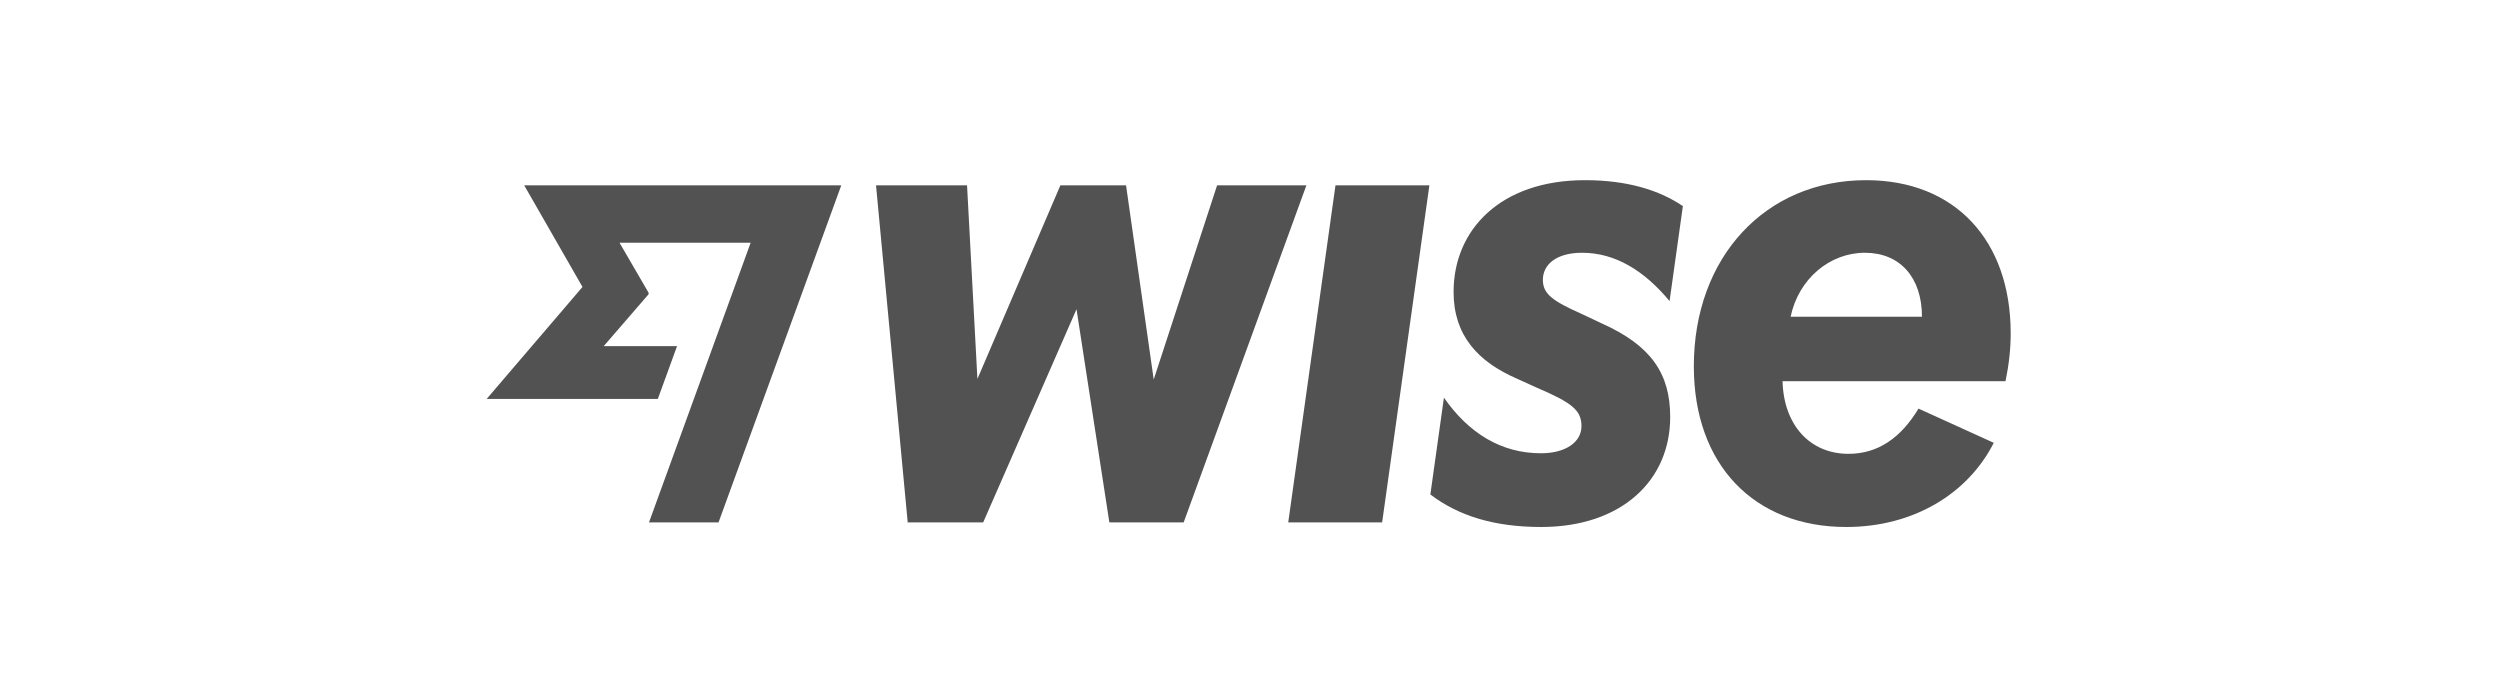 <svg width="173" height="48" viewBox="0 0 173 48" fill="none" xmlns="http://www.w3.org/2000/svg">
<path d="M92.415 12.827H98.913L95.644 36.149H89.146L92.415 12.827ZM84.222 12.827L79.837 26.262L77.923 12.827H73.378L67.637 26.222L66.92 12.827H60.621L62.813 36.149H68.036L74.495 21.398L76.767 36.149H81.91L90.402 12.827H84.222ZM138.781 26.381H123.352C123.432 29.412 125.246 31.405 127.917 31.405C129.93 31.405 131.525 30.328 132.761 28.275L137.969 30.643C136.18 34.17 132.408 36.468 127.757 36.468C121.419 36.468 117.213 32.202 117.213 25.345C117.213 17.81 122.156 12.468 129.133 12.468C135.272 12.468 139.14 16.614 139.14 23.073C139.14 24.149 139.02 25.225 138.781 26.381ZM133 21.916C133 19.205 131.485 17.491 129.053 17.491C126.621 17.491 124.468 19.285 123.91 21.916H133ZM40.31 19.855L33.676 27.608H45.521L46.852 23.952H41.777L44.879 20.366L44.889 20.27L42.872 16.799H51.944L44.911 36.149H49.723L58.215 12.827H36.276L40.308 19.855H40.31ZM109.478 17.491C111.771 17.491 113.78 18.723 115.534 20.836L116.455 14.262C114.82 13.156 112.608 12.468 109.678 12.468C103.857 12.468 100.588 15.877 100.588 20.202C100.588 23.202 102.262 25.036 105.013 26.222L106.329 26.82C108.78 27.867 109.438 28.385 109.438 29.491C109.438 30.598 108.332 31.365 106.648 31.365C103.867 31.375 101.614 29.95 99.92 27.518L98.981 34.217C100.911 35.689 103.385 36.468 106.648 36.468C112.179 36.468 115.578 33.279 115.578 28.853C115.578 25.843 114.242 23.91 110.874 22.395L109.438 21.717C107.445 20.83 106.767 20.342 106.767 19.365C106.767 18.308 107.694 17.491 109.478 17.491Z" fill="#525252"/>
</svg>
